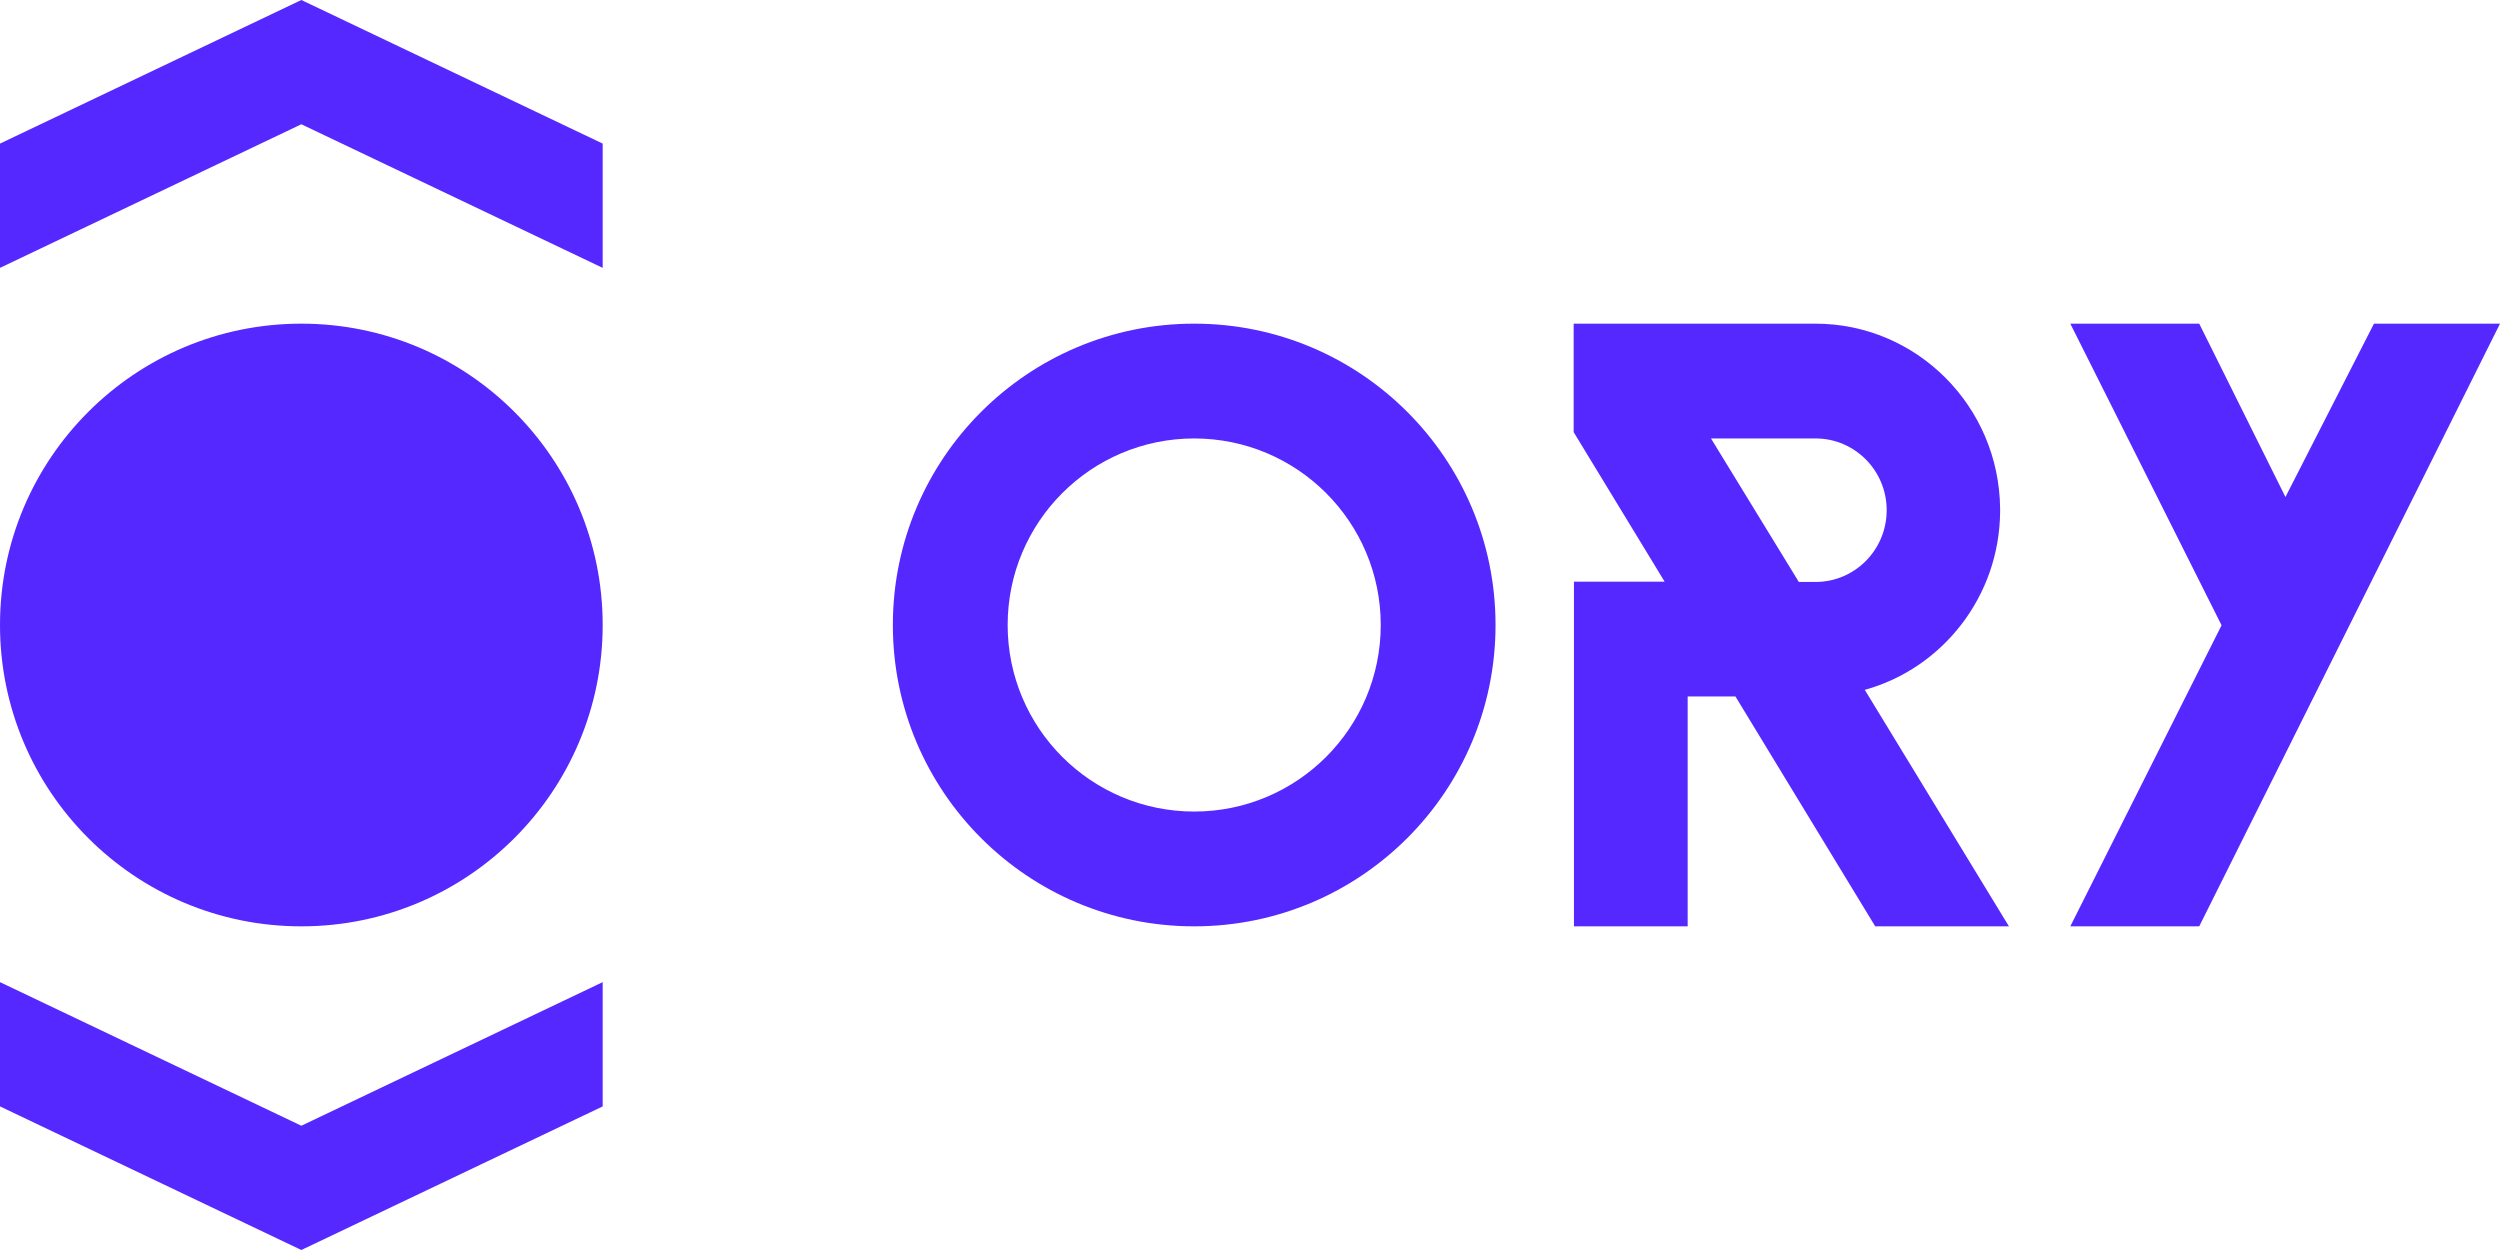 <svg width="448" height="224" viewBox="0 0 448 224" fill="none" xmlns="http://www.w3.org/2000/svg">
<path d="M54 58C24.171 58 0 82.171 0 112C0 141.829 24.171 166 54 166C83.829 166 108 141.829 108 112C108 82.171 83.829 58 54 58Z" fill="#5528FF"/>
<path d="M54 -2.36041e-06L108 25.732L108 48L54 22.268L0 48L-9.73367e-07 25.732L54 -2.36041e-06Z" fill="#5528FF"/>
<path d="M54 224L-8.60276e-06 198.268L-7.62939e-06 176L54 201.732L108 176L108 198.268L54 224Z" fill="#5528FF"/>
<path d="M214 58C184.171 58 160 82.171 160 112C160 141.829 184.171 166 214 166C243.829 166 268 141.829 268 112C268 82.171 243.829 58 214 58ZM214 145.429C195.537 145.429 180.571 130.463 180.571 112C180.571 93.537 195.537 78.571 214 78.571C232.463 78.571 247.429 93.537 247.429 112C247.429 130.463 232.463 145.429 214 145.429Z" fill="#5528FF"/>
<path d="M334.17 123.623C348.078 119.766 358.319 106.909 358.421 91.686C358.421 91.583 358.421 91.531 358.421 91.429C358.421 91.326 358.421 91.274 358.421 91.171C358.268 72.811 343.493 58 325.305 58H282V77.44L298.303 104.234H282.051V166H302.43V124.806H310.989L336.039 166H360L334.17 123.623ZM325.356 104.286H322.35L306.607 78.571H325.356C332.387 78.571 338.093 84.331 338.093 91.429C338.093 98.526 332.387 104.286 325.356 104.286Z" fill="#5528FF"/>
<path d="M394.1 166H371L398.104 112.051L371 58H394.1L409.551 89.063L425.413 58H448L394.1 166Z" fill="#5528FF"/>
</svg>
